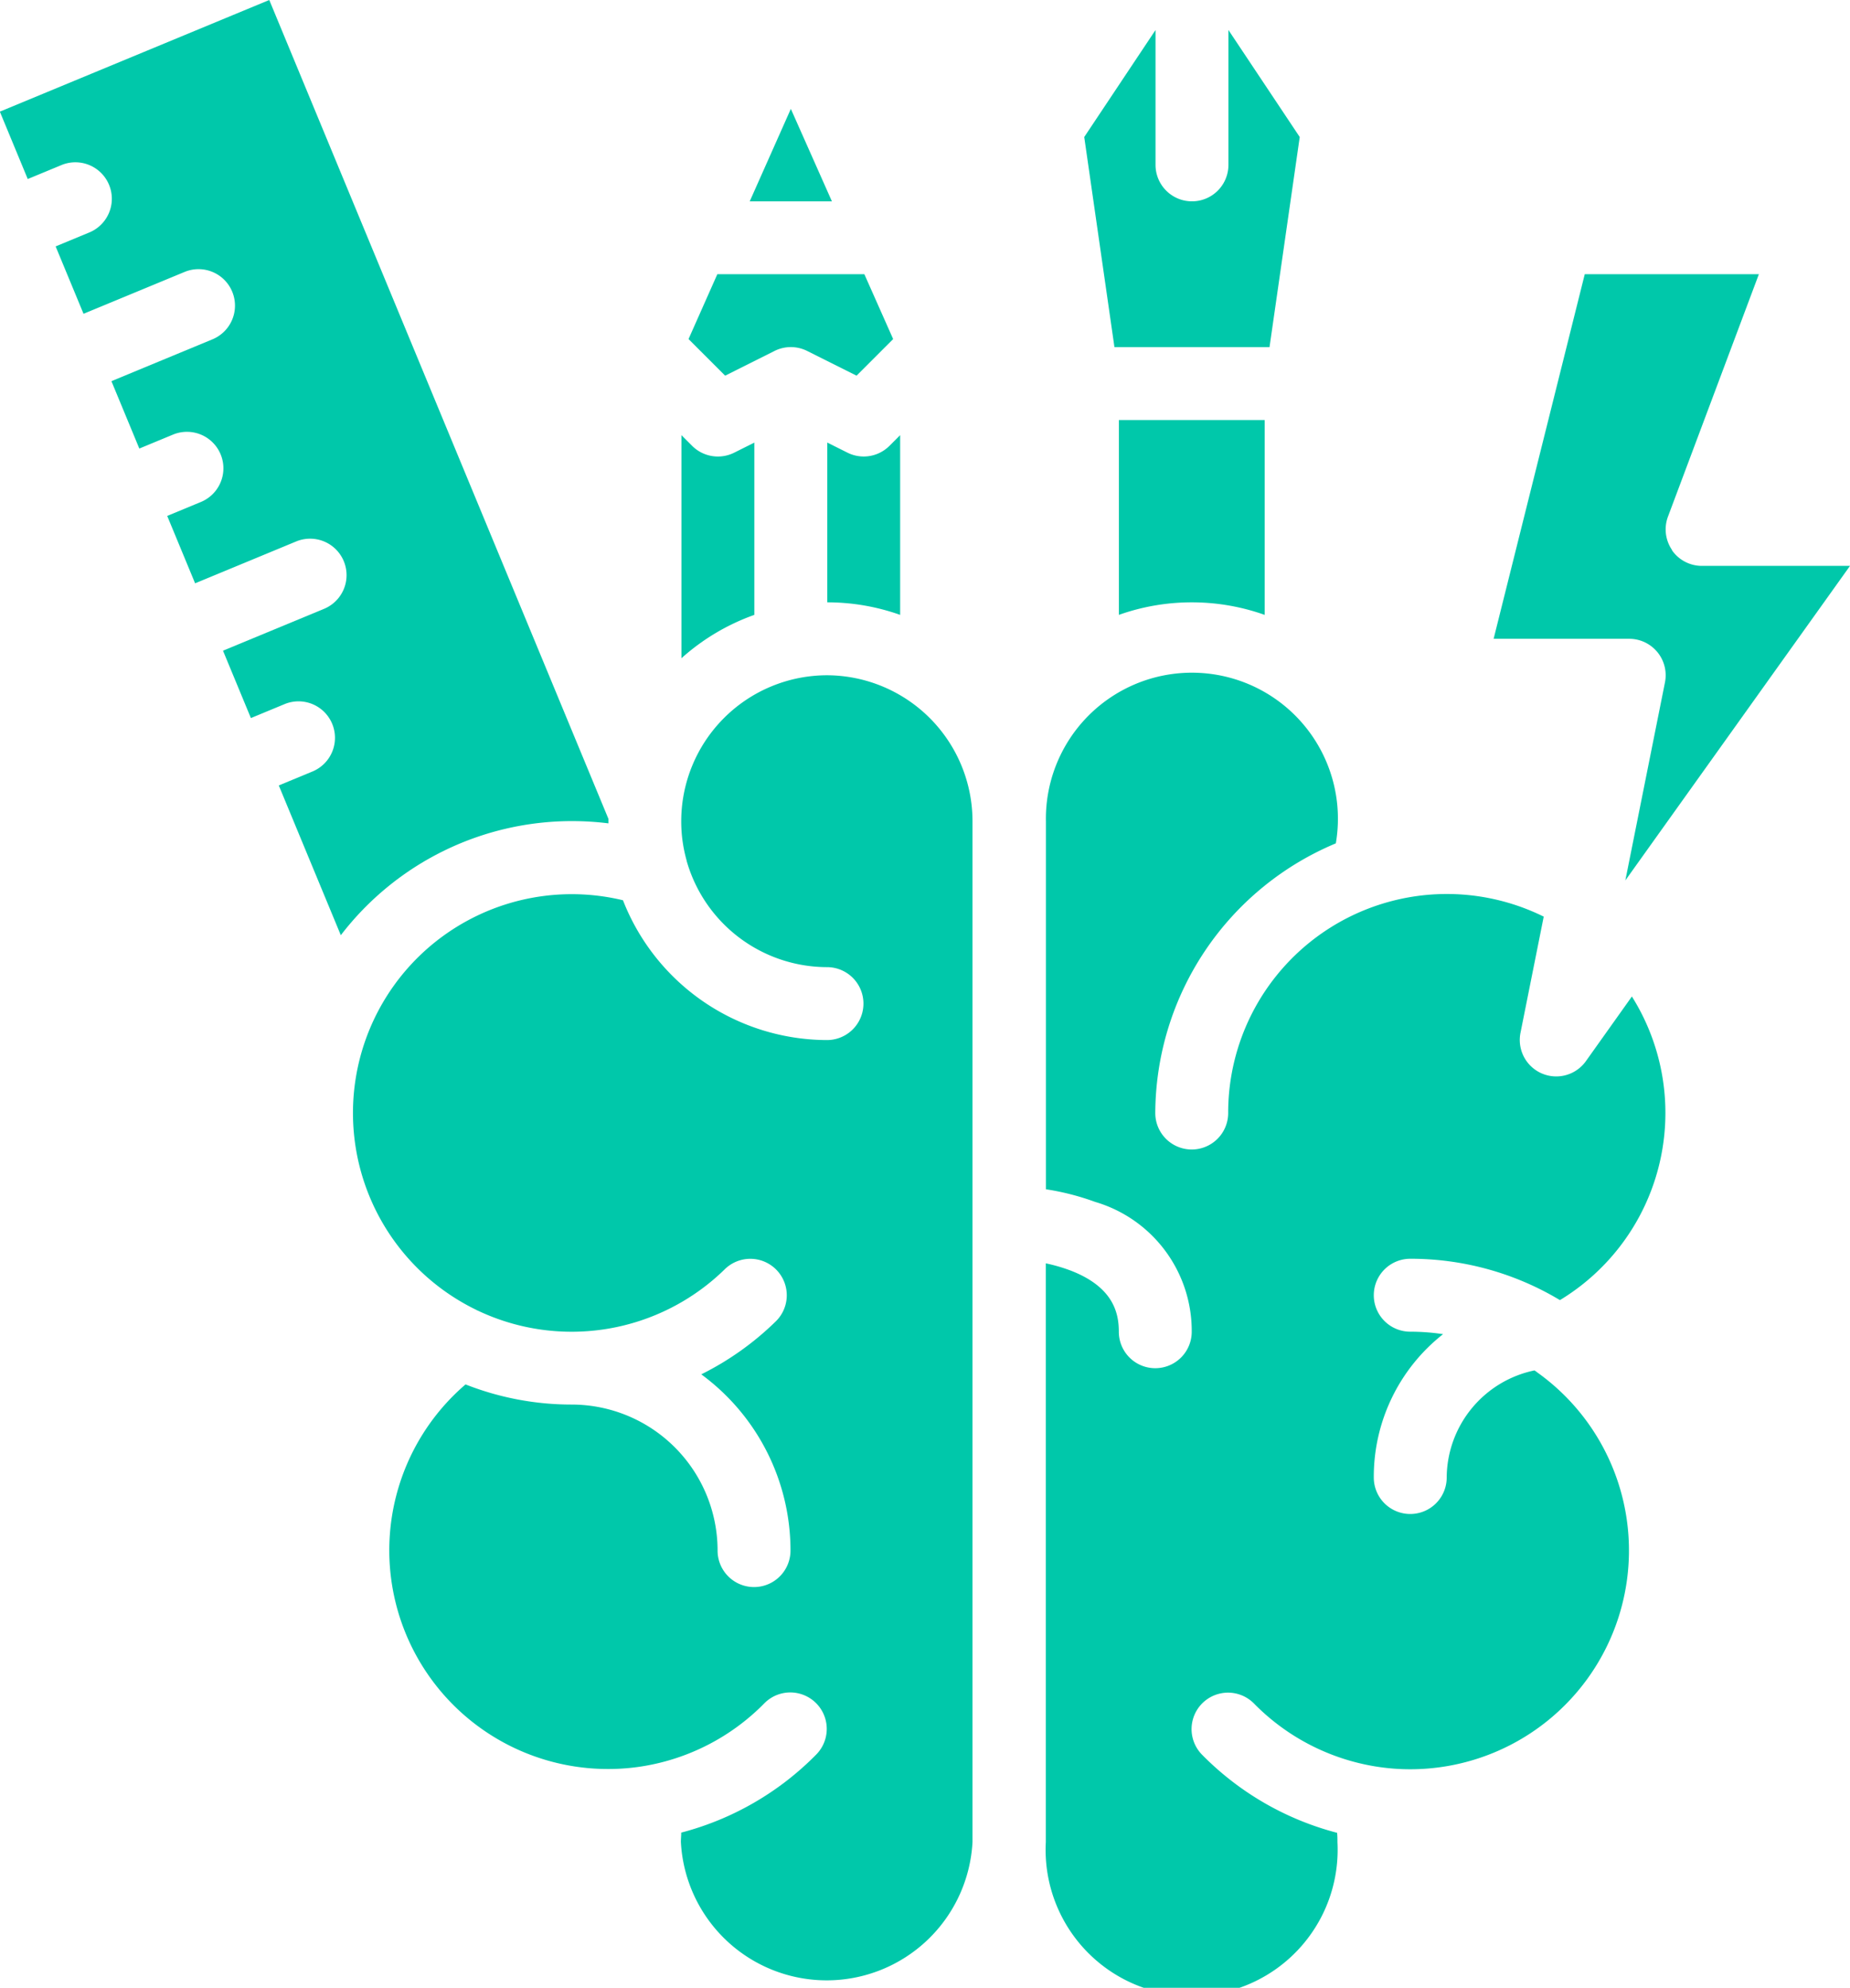 <svg xmlns="http://www.w3.org/2000/svg" width="36.743" height="39.473" viewBox="0 0 36.743 39.473"><defs><style>.a{fill:#00c8aa;}</style></defs><g transform="translate(-50.452 -43.838)"><path class="a" d="M137.412,192a2.9,2.9,0,0,0-2.9,2.9,2.856,2.856,0,0,0,.107.778v.006a2.905,2.905,0,0,0,2.788,2.112.724.724,0,1,1,0,1.448,4.361,4.361,0,0,1-4.052-2.776,4.345,4.345,0,0,0-2.915,8.133l.016.009.021.009a4.348,4.348,0,0,0,4.9-.824.724.724,0,1,1,1.014,1.034,5.8,5.8,0,0,1-1.481,1.053,4.34,4.34,0,0,1,1.772,3.5.724.724,0,1,1-1.448,0,2.9,2.9,0,0,0-2.9-2.9,5.744,5.744,0,0,1-2.106-.4,4.342,4.342,0,0,0,2.83,7.637,4.287,4.287,0,0,0,.686-.054,4.361,4.361,0,0,0,2.417-1.249.724.724,0,1,1,1.034,1.014,5.824,5.824,0,0,1-2.683,1.552c0,.062-.007.124-.007.186a2.9,2.9,0,0,0,5.792,0V194.9A2.9,2.9,0,0,0,137.412,192Z" transform="translate(-70.53 -134.753)"/><path class="a" d="M61.814,60.143a5.829,5.829,0,0,1,.723.045c0-.015,0-.03,0-.045s0-.028,0-.042L55.8,43.838l-5.351,2.217.554,1.338.669-.277a.724.724,0,1,1,.554,1.338l-.669.277.554,1.338,2.007-.831a.724.724,0,0,1,.554,1.338l-2.007.831.554,1.338.669-.277a.724.724,0,1,1,.554,1.338l-.669.277.554,1.338,2.007-.831a.724.724,0,1,1,.554,1.338l-2.007.831.554,1.338.669-.277a.724.724,0,1,1,.554,1.338l-.669.277,1.232,2.974A5.784,5.784,0,0,1,61.814,60.143Z" transform="translate(0 0)"/><path class="a" d="M232.724,139.738a.723.723,0,0,1-.324-.077l-.4-.2v3.173a4.323,4.323,0,0,1,1.448.249v-3.569l-.212.212A.724.724,0,0,1,232.724,139.738Z" transform="translate(-165.118 -86.835)"/><path class="a" d="M201.448,139.462l-.4.2a.724.724,0,0,1-.836-.136l-.212-.212v4.43a4.348,4.348,0,0,1,1.448-.861Z" transform="translate(-136.014 -86.835)"/><path class="a" d="M292.036,56.719l.6-4.172-1.416-2.125V53.1a.724.724,0,0,1-1.448,0V50.422l-1.416,2.125.6,4.172Z" transform="translate(-216.37 -5.988)"/><path class="a" d="M297.448,139.62a4.323,4.323,0,0,1,1.448.249V136H296v3.869a4.323,4.323,0,0,1,1.448-.249Z" transform="translate(-223.326 -83.821)"/><path class="a" d="M381.792,109.48a.724.724,0,0,1-.083-.667L383.514,104h-3.458l-1.81,7.24h2.693a.724.724,0,0,1,.71.866l-.787,3.932,4.462-6.246h-2.937a.724.724,0,0,1-.6-.312Z" transform="translate(-298.129 -54.717)"/><path class="a" d="M290.725,199.608a.724.724,0,0,1-1.3-.563l.461-2.305a4.343,4.343,0,0,0-6.267,3.9.724.724,0,1,1-1.448,0,5.832,5.832,0,0,1,3.586-5.355,2.9,2.9,0,1,0-5.758-.437v7.306a5.052,5.052,0,0,1,.978.251,2.671,2.671,0,0,1,1.918,2.578.724.724,0,1,1-1.448,0c0-.362-.1-.882-.95-1.212a3.321,3.321,0,0,0-.5-.146v11.494a2.9,2.9,0,1,0,5.792,0c0-.062,0-.124-.007-.186a5.824,5.824,0,0,1-2.683-1.552.724.724,0,1,1,1.034-1.014,4.361,4.361,0,0,0,2.416,1.249,4.285,4.285,0,0,0,.686.055,4.344,4.344,0,0,0,2.519-7.883l-.021-.017-.016-.01-.015-.01a2.188,2.188,0,0,0-1.743,2.127.724.724,0,1,1-1.448,0,3.6,3.6,0,0,1,1.376-2.847,4.39,4.39,0,0,0-.652-.049.724.724,0,0,1,0-1.448,5.756,5.756,0,0,1,2.973.821,4.346,4.346,0,0,0,1.429-6.029Z" transform="translate(-208.774 -134.7)"/><path class="a" d="M215.794,67.7l-.817,1.837h1.633Z" transform="translate(-149.635 -21.7)"/><path class="a" d="M203.251,105.524a.724.724,0,0,1,.648,0l.981.491.727-.727L205.035,104h-2.92l-.572,1.288.727.727Z" transform="translate(-137.416 -54.717)"/></g></svg>